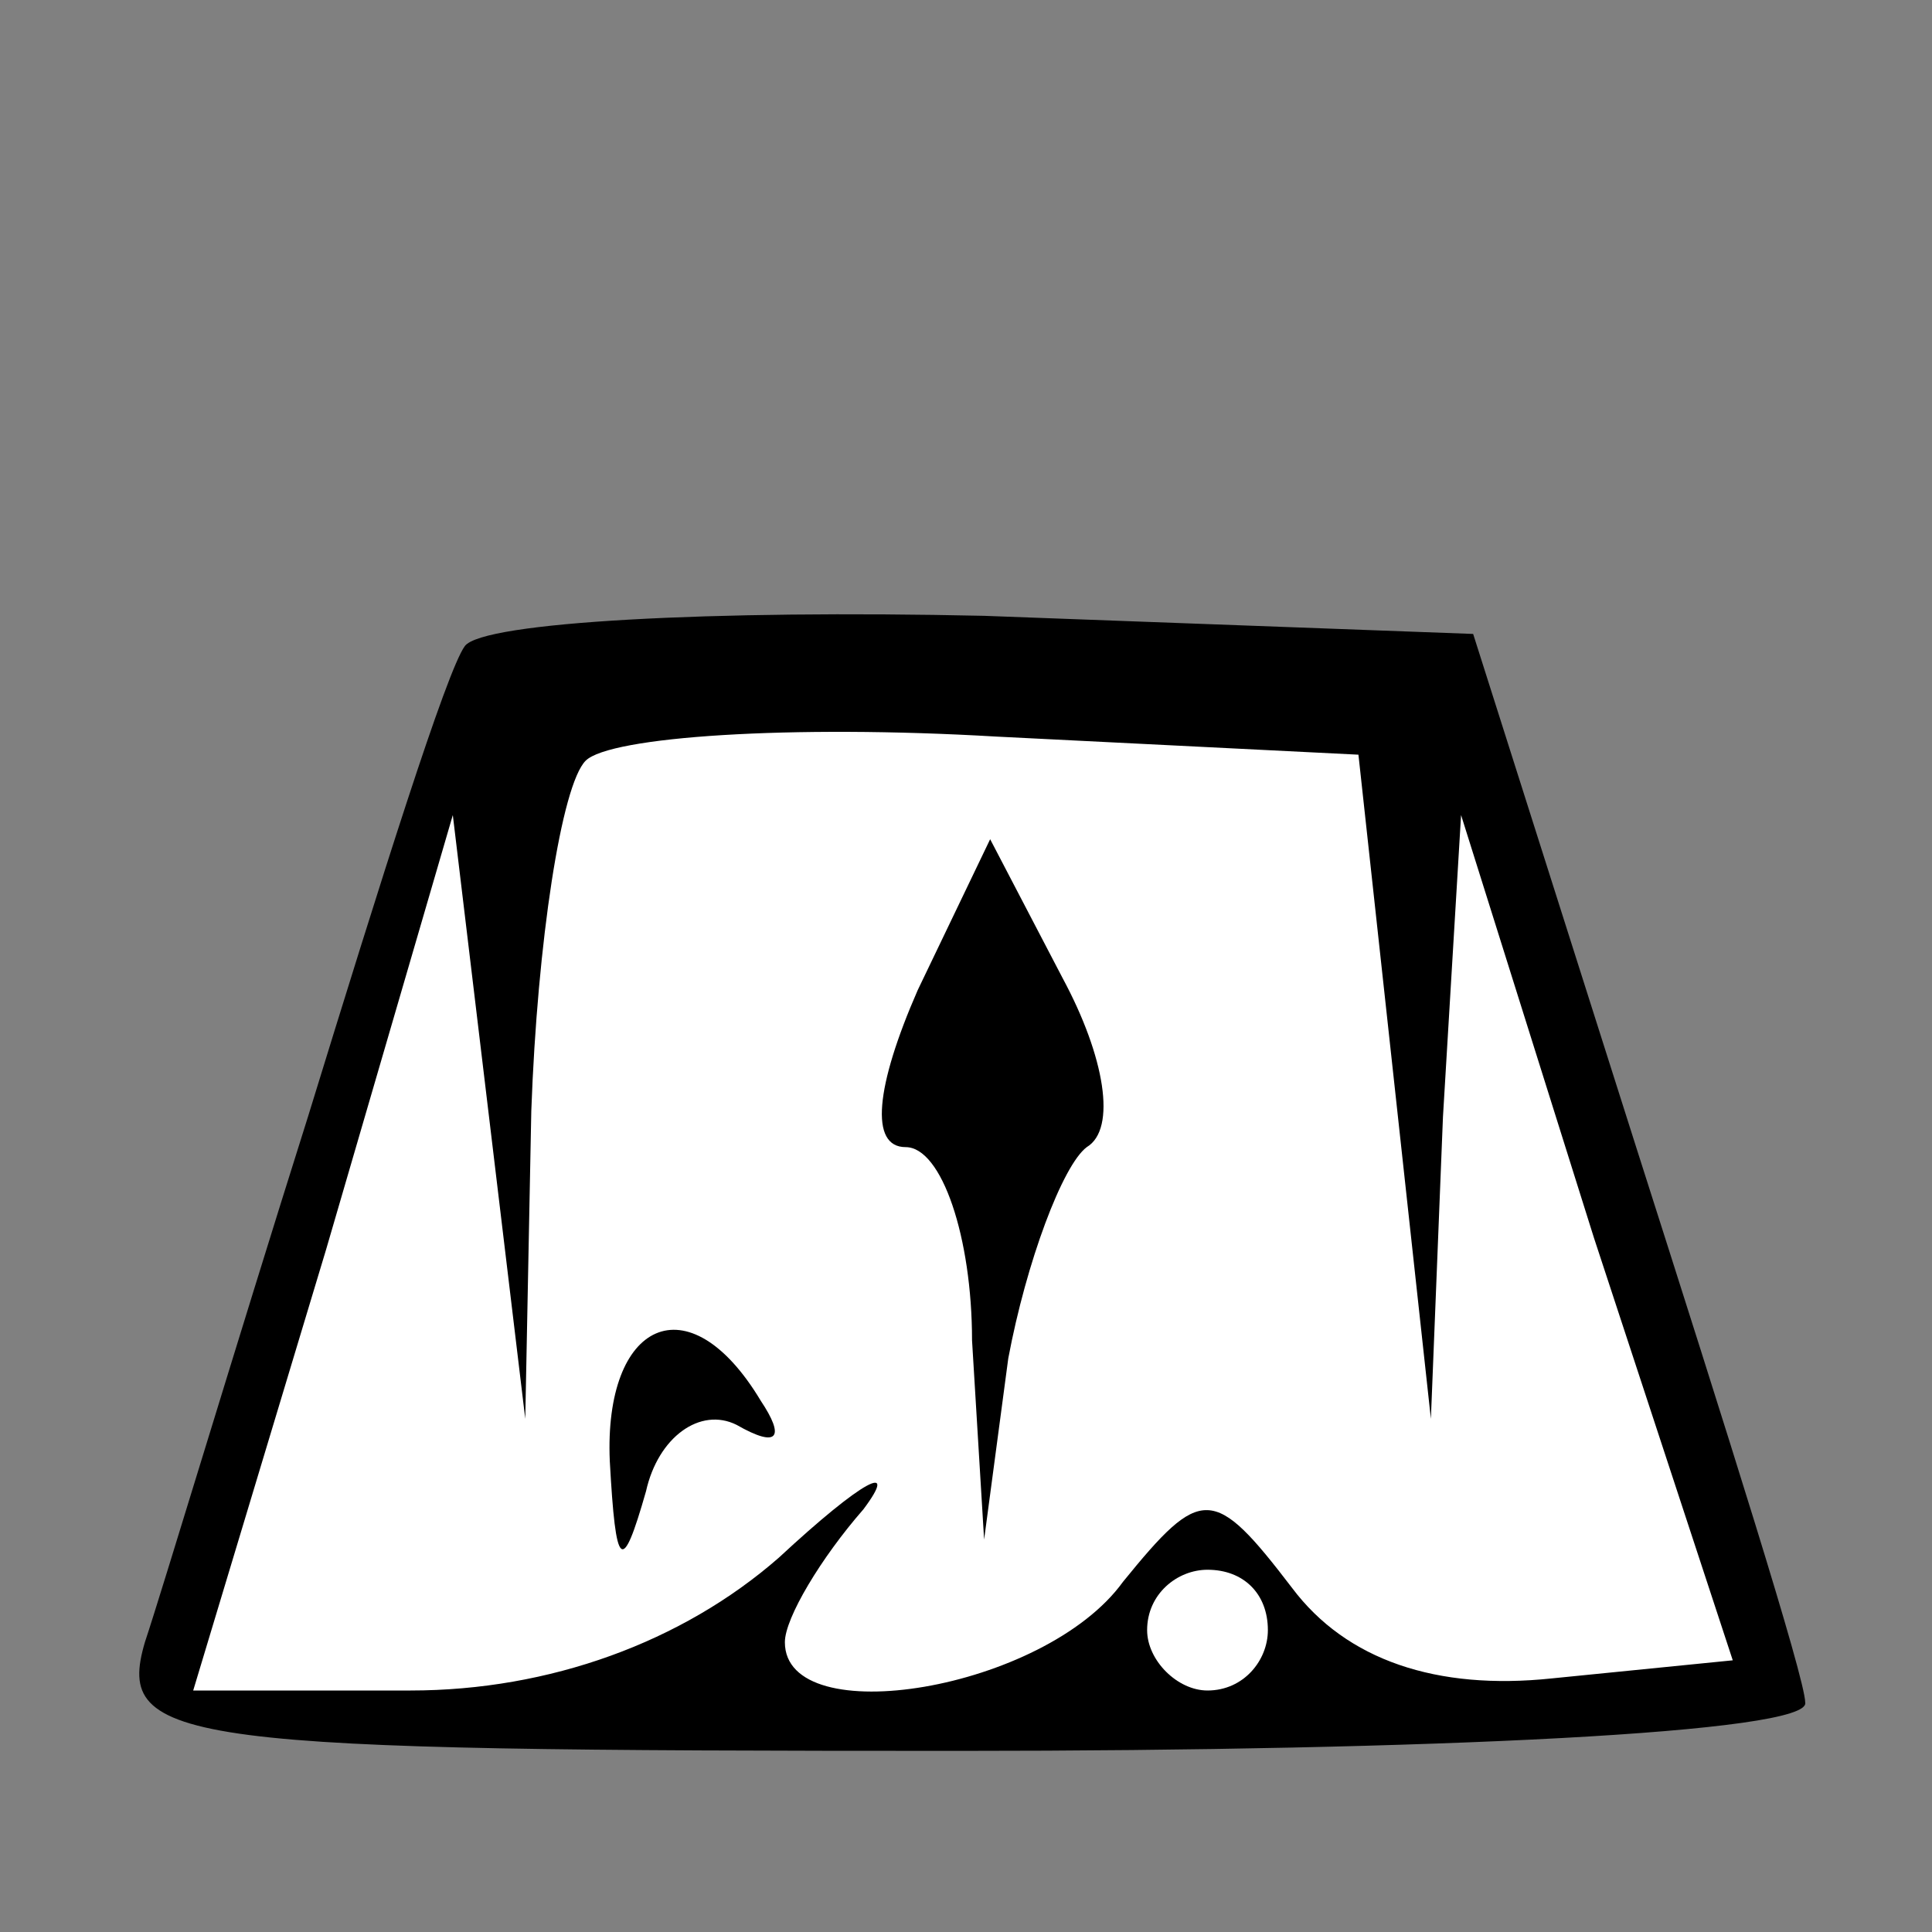 <?xml version="1.0" standalone="no"?>
<!DOCTYPE svg PUBLIC "-//W3C//DTD SVG 20010904//EN"
 "http://www.w3.org/TR/2001/REC-SVG-20010904/DTD/svg10.dtd">
<svg version="1.0" xmlns="http://www.w3.org/2000/svg"
 width="32pt" height="32pt" viewBox="0 0 32 32"
 preserveAspectRatio="xMidYMid meet">
<rect x="0" y="0" width="32" height="32" fill="#808080" stroke="none"/>
<g transform="translate(0,32) scale(0.1,-0.1)"
fill="#000000" stroke="none">
<path fill="#000000" stroke="none" d="M77 213 c-3 -4 -14 -39 -26 -78 -12
-38 -24 -78 -27 -87 -5 -17 6 -18 135 -18 78 0 141 3 140 8 0 4 -13 45 -28 92
l-27 85 -81 3 c-45 1 -83 -1 -86 -5z"/>
<path fill="#ffffff" stroke="none" d="M231 140 l6 -55 2 50 3 50 22 -70 23
-70 -30 -3 c-19 -2 -34 3 -43 15 -13 17 -15 17 -28 1 -13 -18 -56 -25 -56 -10
0 4 6 14 13 22 6 8 0 5 -14 -8 -16 -14 -38 -22 -61 -22 l-36 0 22 73 21 72 6
-50 6 -50 1 51 c1 28 5 54 9 58 4 4 34 6 68 4 l60 -3 6 -55z"/>
<path fill="#ffffff" stroke="none" d="M210 50 c0 -5 -4 -10 -10 -10 -5 0 -10
5 -10 10 0 6 5 10 10 10 6 0 10 -4 10 -10z"/>
<path fill="#000000" stroke="none" d="M152 156 c-7 -16 -8 -26 -2 -26 6 0 11
-15 11 -32 l2 -33 4 30 c3 16 9 32 13 35 5 3 3 15 -4 28 l-12 23 -12 -25z"/>
<path fill="#000000" stroke="none" d="M101 78 c1 -18 2 -19 6 -5 2 9 9 14 15
11 7 -4 8 -2 4 4 -12 20 -26 13 -25 -10z"/>
</g>
</svg>
